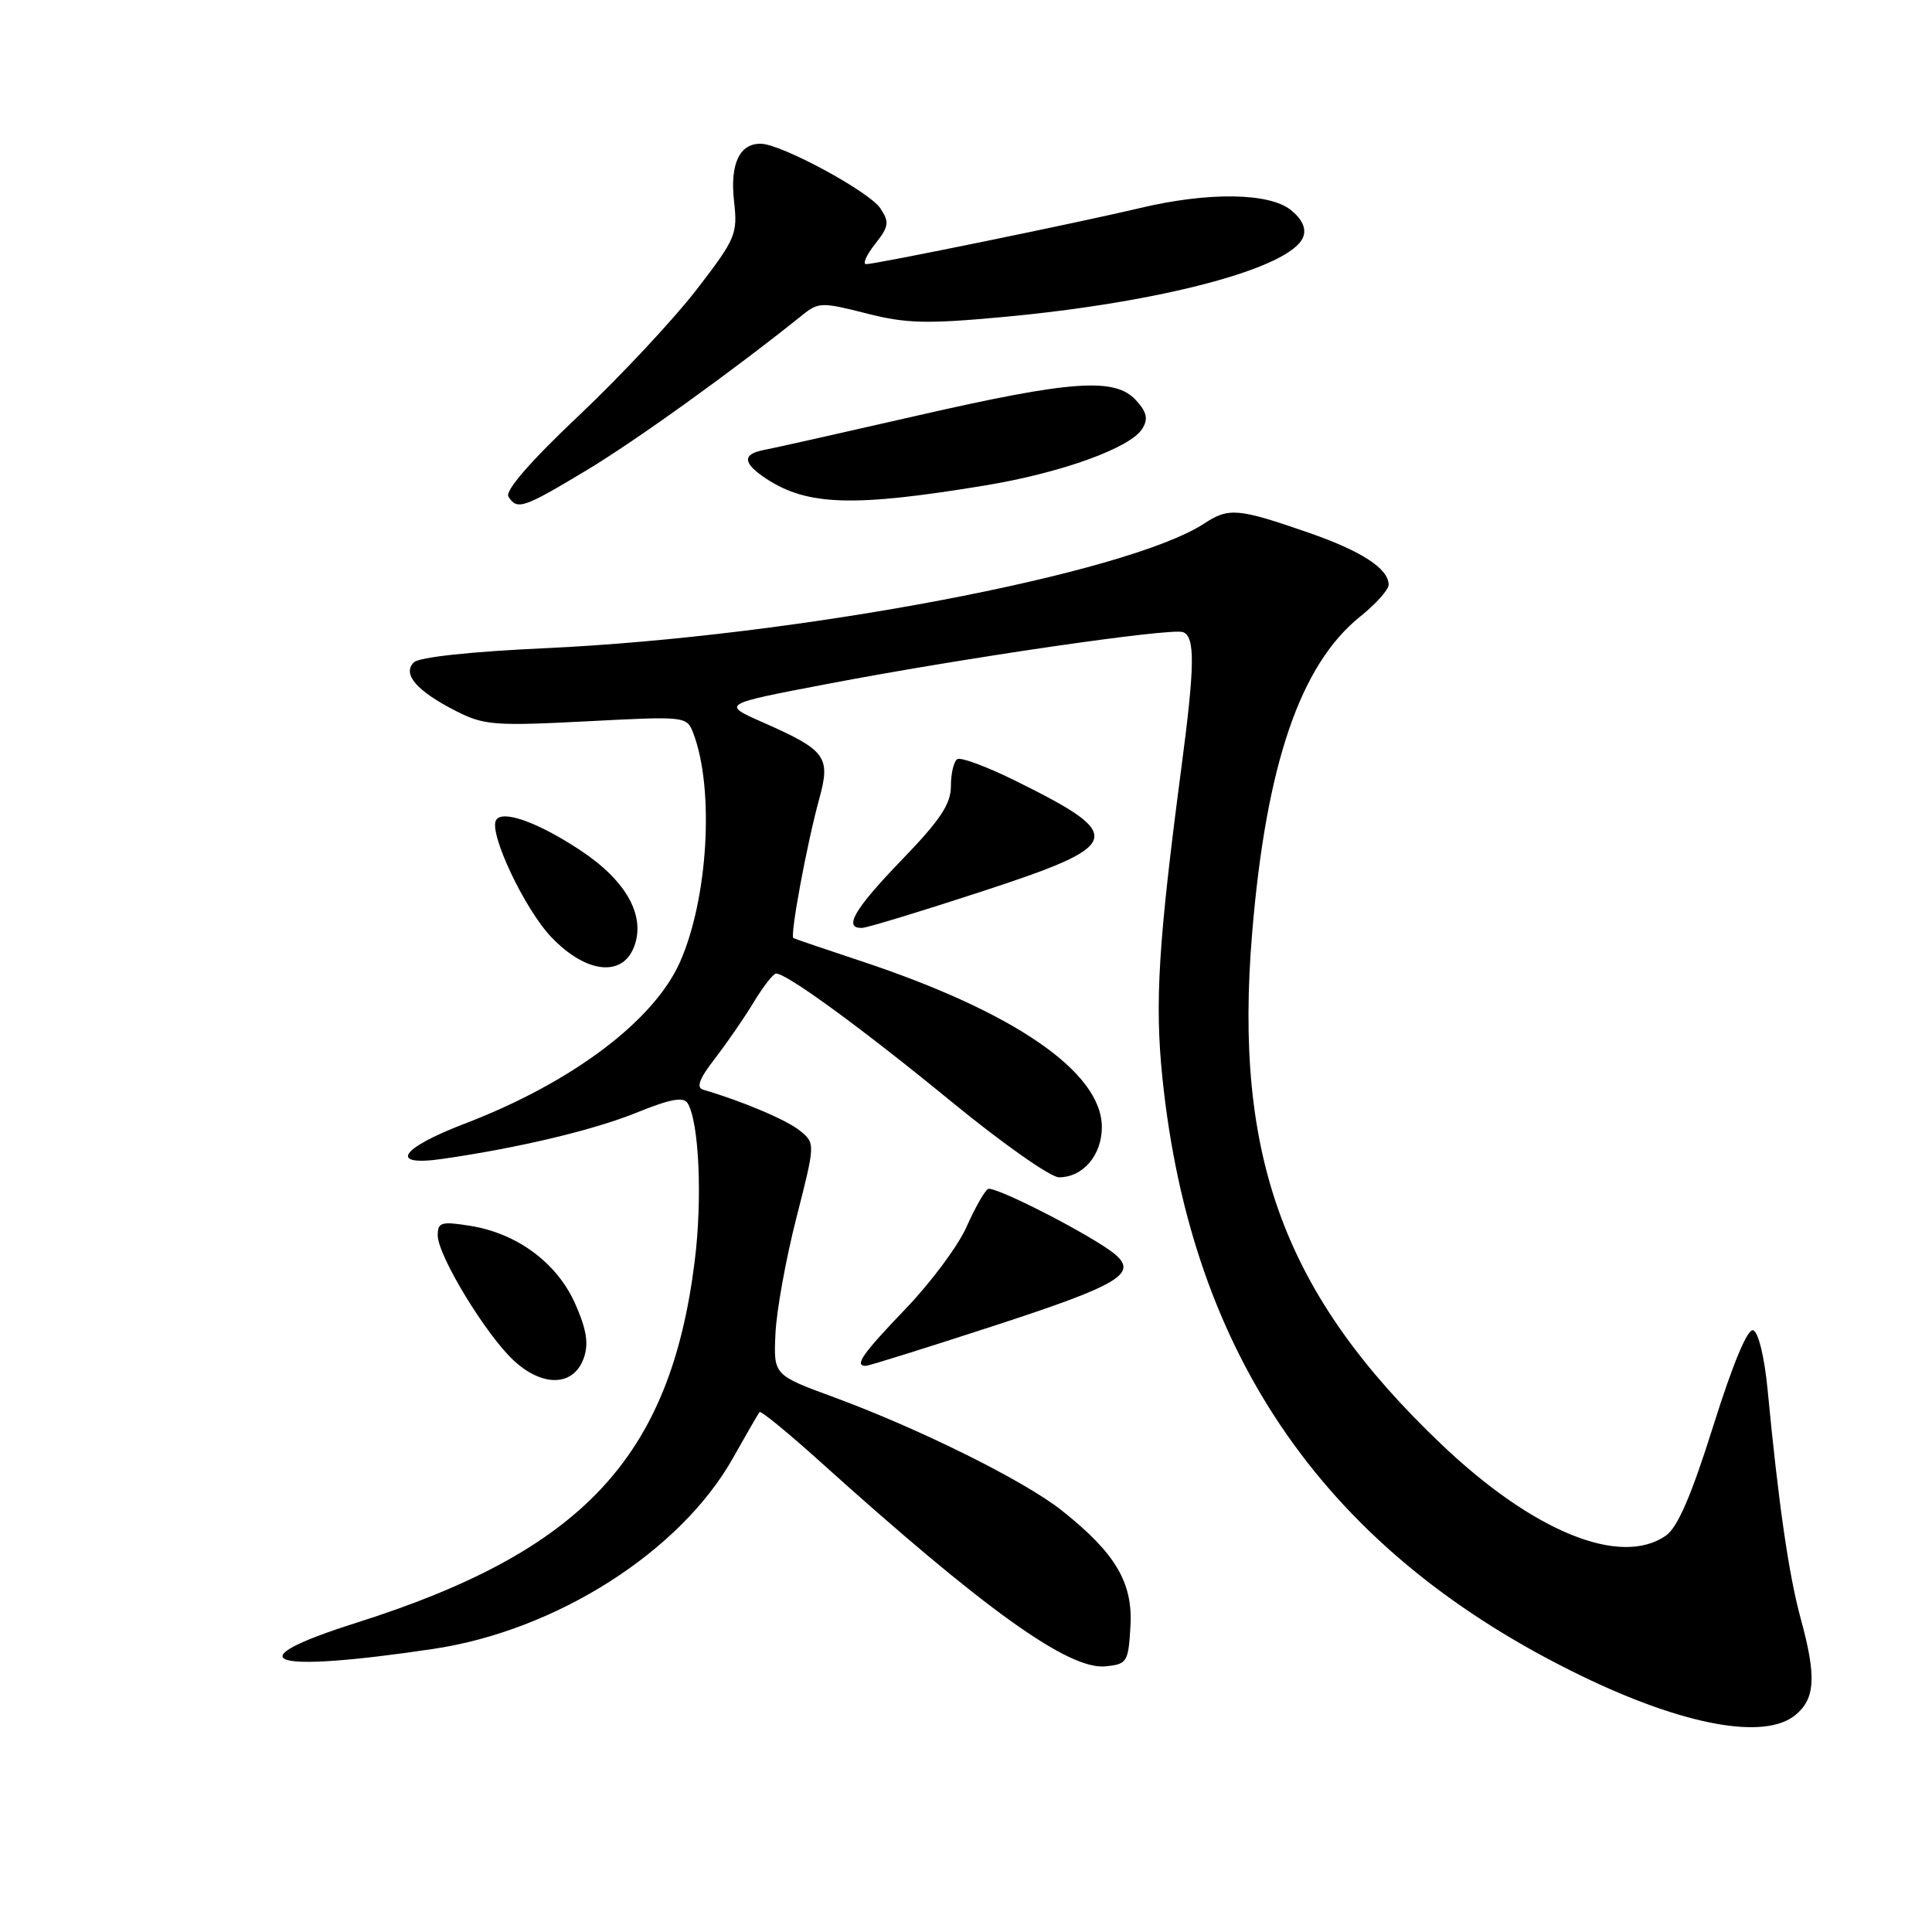 <?xml version="1.0" encoding="UTF-8" standalone="no"?>
<!DOCTYPE svg PUBLIC "-//W3C//DTD SVG 1.1//EN" "http://www.w3.org/Graphics/SVG/1.1/DTD/svg11.dtd" >
<svg xmlns="http://www.w3.org/2000/svg" xmlns:xlink="http://www.w3.org/1999/xlink" version="1.1" viewBox="0 0 256 256">
 <g >
 <path fill="currentColor"
d=" M 237.90 227.25 C 240.54 225.07 240.70 222.14 238.61 214.50 C 237.02 208.67 235.67 199.34 234.21 184.08 C 233.80 179.82 232.99 176.49 232.31 176.27 C 231.56 176.02 229.63 180.64 227.03 188.90 C 224.13 198.14 222.30 202.38 220.75 203.47 C 214.72 207.68 203.14 202.97 190.93 191.32 C 170.16 171.52 163.44 153.33 165.92 123.57 C 167.78 101.28 172.29 88.07 180.24 81.69 C 182.31 80.03 184.00 78.14 184.00 77.49 C 184.00 75.35 180.44 73.03 173.42 70.59 C 164.05 67.34 162.83 67.23 159.58 69.36 C 149.36 76.05 105.45 84.36 72.23 85.89 C 62.35 86.34 55.52 87.08 54.83 87.77 C 53.28 89.32 55.21 91.56 60.41 94.21 C 64.12 96.10 65.51 96.21 77.73 95.58 C 90.96 94.89 91.01 94.90 91.88 97.20 C 94.68 104.59 93.82 119.11 90.10 127.48 C 86.63 135.30 75.72 143.48 61.58 148.89 C 52.97 152.18 51.44 154.60 58.62 153.56 C 68.81 152.09 78.70 149.73 84.43 147.40 C 88.82 145.62 90.57 145.30 91.11 146.18 C 92.63 148.64 93.09 158.80 92.05 167.13 C 88.80 193.13 77.20 205.53 47.21 215.03 C 30.89 220.20 35.47 221.76 57.42 218.49 C 73.71 216.06 90.14 205.60 97.11 193.22 C 98.88 190.07 100.47 187.32 100.64 187.11 C 100.81 186.89 104.39 189.82 108.60 193.61 C 130.36 213.22 141.58 221.28 146.48 220.80 C 149.35 220.51 149.51 220.26 149.79 215.50 C 150.13 209.71 147.81 205.80 140.71 200.16 C 135.79 196.24 121.87 189.33 110.50 185.14 C 102.50 182.20 102.50 182.20 102.75 176.74 C 102.88 173.74 104.13 166.83 105.52 161.39 C 108.04 151.50 108.04 151.50 106.00 149.83 C 104.29 148.42 98.40 145.92 93.17 144.39 C 92.22 144.11 92.67 142.92 94.74 140.25 C 96.33 138.19 98.66 134.81 99.90 132.75 C 101.15 130.69 102.47 129.00 102.84 129.00 C 104.27 129.00 114.24 136.28 126.04 145.95 C 132.78 151.48 139.21 156.00 140.32 156.00 C 143.50 156.00 146.00 153.07 146.00 149.35 C 146.00 142.06 134.39 134.07 114.00 127.32 C 109.33 125.77 105.33 124.41 105.13 124.30 C 104.65 124.03 106.92 111.78 108.56 105.83 C 110.09 100.26 109.46 99.41 101.02 95.69 C 95.61 93.30 95.61 93.30 109.55 90.64 C 127.65 87.18 155.15 83.17 156.75 83.76 C 158.37 84.35 158.33 88.15 156.56 101.56 C 153.48 124.93 153.00 132.82 154.02 142.77 C 157.83 179.90 175.92 205.74 209.50 222.04 C 223.10 228.64 233.83 230.61 237.90 227.25 Z  M 77.36 179.93 C 78.02 178.03 77.73 176.18 76.22 172.76 C 73.81 167.33 68.52 163.41 62.25 162.42 C 58.48 161.82 58.00 161.96 58.00 163.68 C 58.00 166.37 64.41 176.91 68.11 180.31 C 71.96 183.85 76.05 183.69 77.36 179.93 Z  M 132.00 175.58 C 148.28 170.27 150.82 168.75 147.71 166.17 C 144.80 163.76 131.73 157.05 130.91 157.55 C 130.44 157.84 129.16 160.11 128.06 162.59 C 126.96 165.07 123.35 169.93 120.03 173.39 C 114.24 179.42 113.13 181.02 114.75 180.98 C 115.16 180.97 122.92 178.54 132.00 175.58 Z  M 84.02 125.45 C 85.59 121.33 82.97 116.66 76.83 112.62 C 71.23 108.93 66.55 107.27 65.73 108.67 C 64.74 110.35 69.50 120.44 73.04 124.16 C 77.61 128.97 82.47 129.53 84.02 125.45 Z  M 129.99 118.16 C 148.97 111.96 149.34 110.78 134.60 103.48 C 130.80 101.60 127.32 100.30 126.85 100.59 C 126.38 100.88 126.00 102.49 126.00 104.16 C 126.00 106.54 124.60 108.65 119.50 113.93 C 113.19 120.47 111.68 123.05 114.25 122.95 C 114.94 122.92 122.02 120.77 129.99 118.16 Z  M 77.71 62.32 C 84.24 58.40 97.24 49.05 106.35 41.72 C 108.44 40.04 108.94 40.03 114.77 41.52 C 120.03 42.87 122.75 42.94 132.75 42.02 C 153.92 40.08 171.10 35.50 172.68 31.40 C 173.11 30.27 172.55 29.05 171.06 27.84 C 168.19 25.52 160.09 25.41 151.00 27.58 C 143.16 29.45 116.06 35.00 114.77 35.00 C 114.27 35.00 114.80 33.80 115.95 32.34 C 117.79 30.00 117.87 29.44 116.65 27.60 C 115.18 25.39 103.64 19.14 100.87 19.05 C 98.01 18.96 96.71 21.70 97.26 26.63 C 97.76 31.02 97.51 31.61 92.30 38.38 C 89.28 42.29 82.27 49.80 76.72 55.05 C 70.28 61.13 66.90 65.03 67.37 65.80 C 68.51 67.63 69.33 67.36 77.71 62.32 Z  M 130.50 64.33 C 140.59 62.67 149.78 59.36 151.36 56.81 C 152.16 55.52 151.97 54.63 150.55 53.06 C 147.77 49.98 142.04 50.38 121.50 55.08 C 111.60 57.34 102.49 59.39 101.25 59.62 C 98.31 60.17 98.40 61.38 101.56 63.45 C 106.99 67.01 113.12 67.20 130.50 64.33 Z "/>
</g>
</svg>